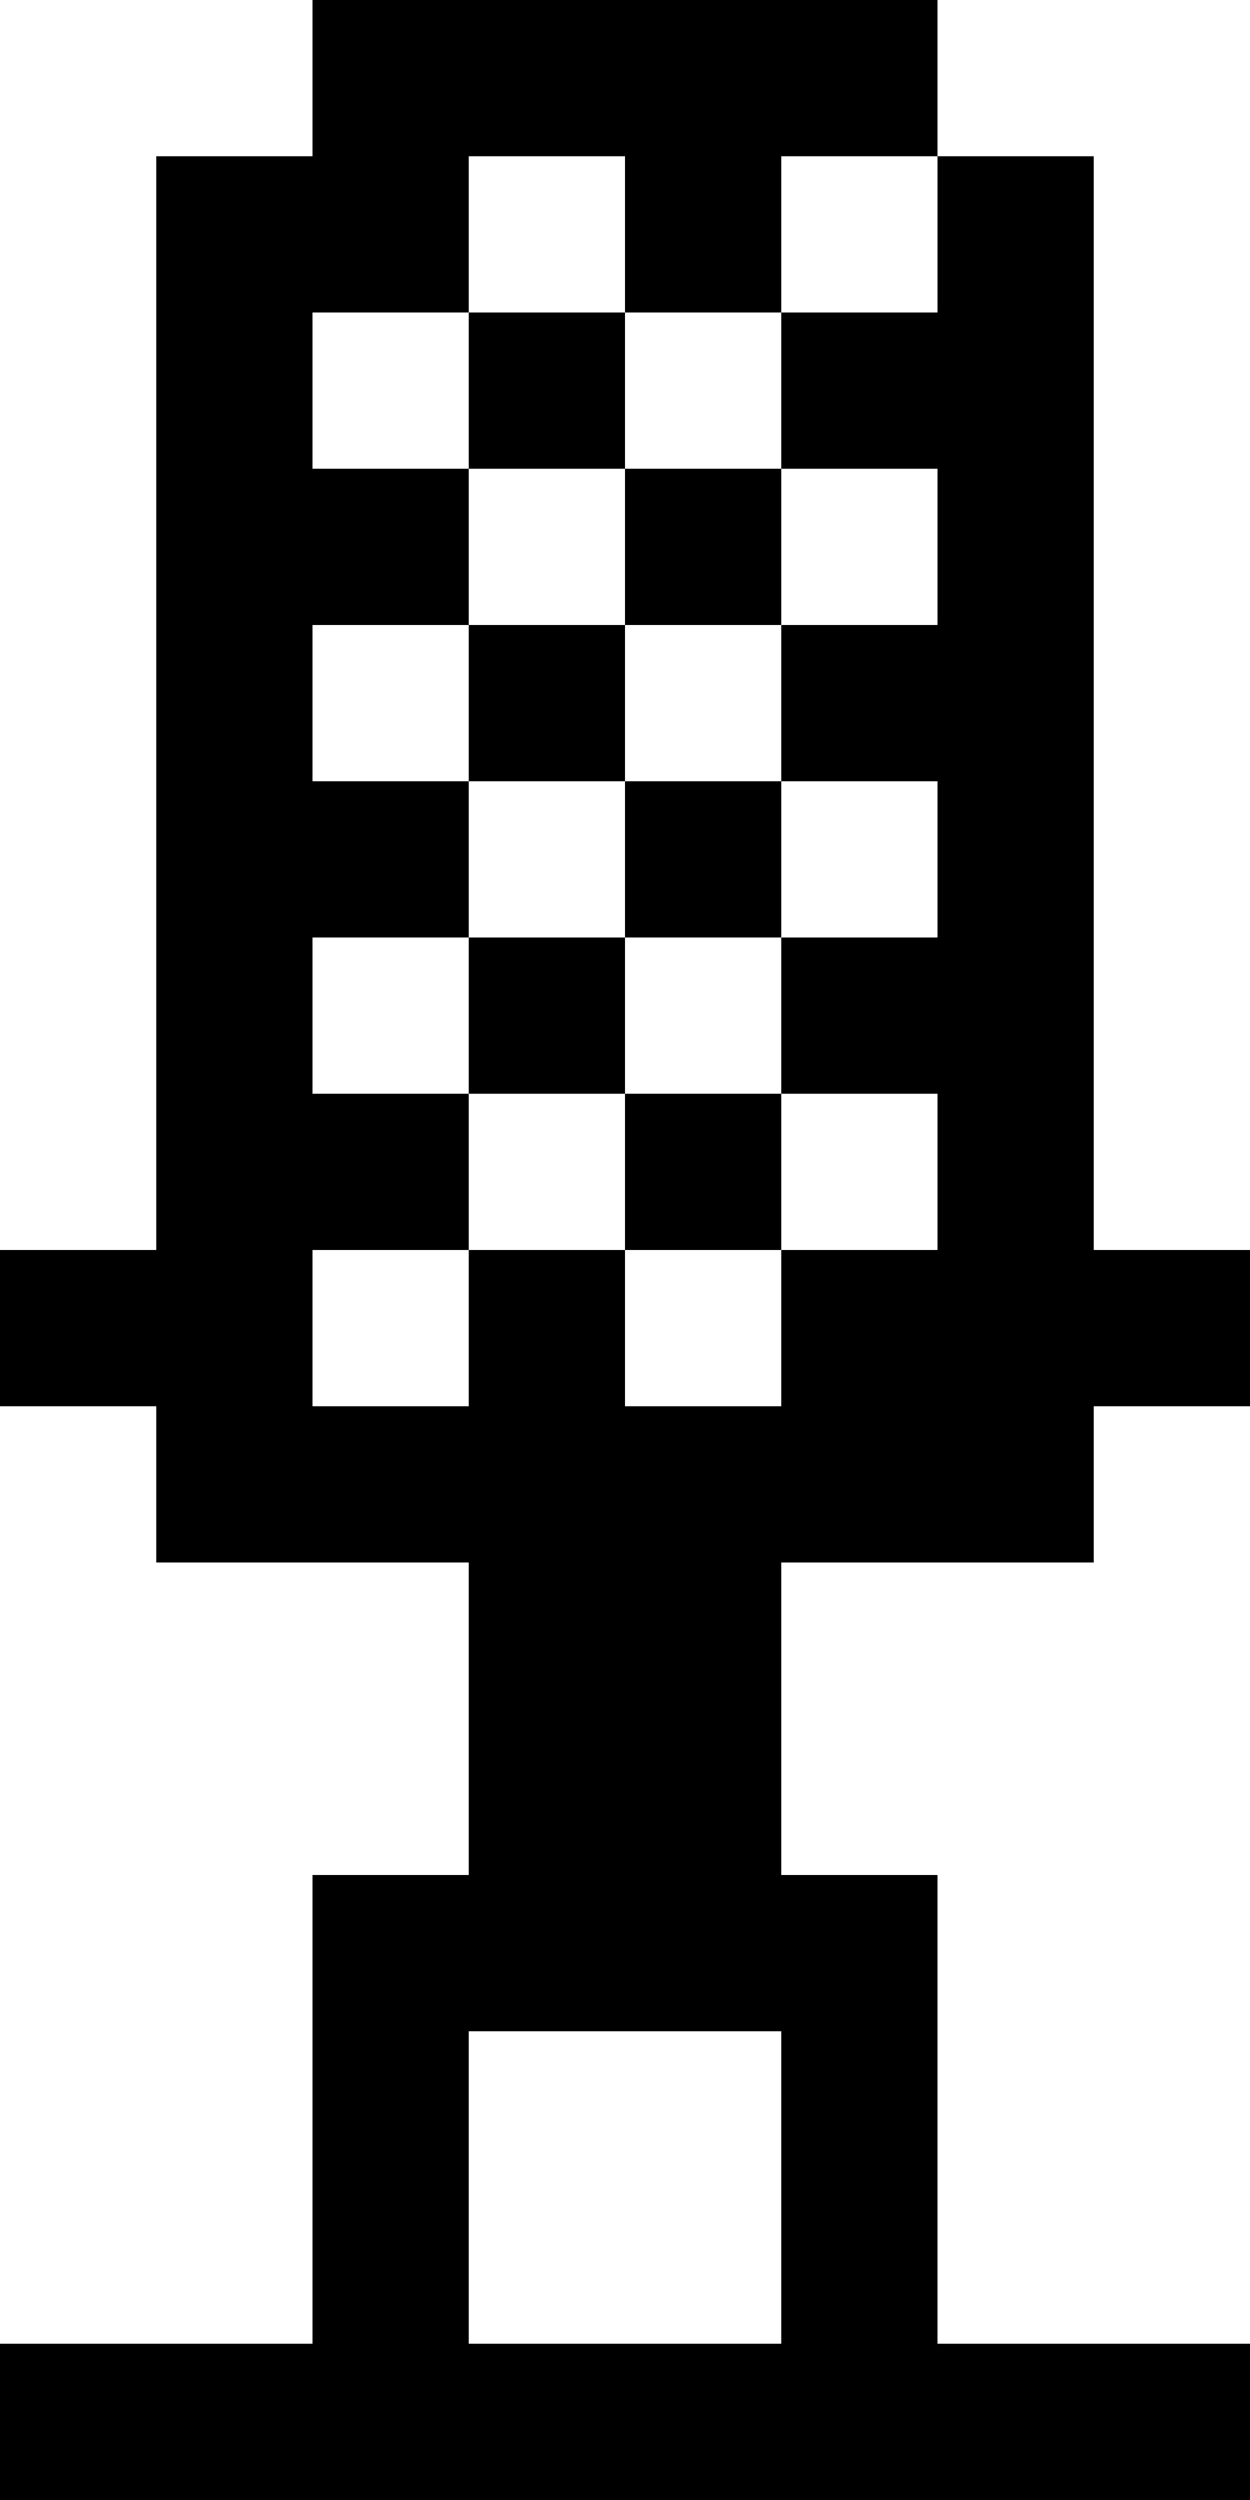 <?xml version="1.0" encoding="UTF-8"?>
<svg width="8px" height="16px" viewBox="0 0 8 16" version="1.1" xmlns="http://www.w3.org/2000/svg" xmlns:xlink="http://www.w3.org/1999/xlink">
    <!-- Generator: Sketch 46.1 (44463) - http://www.bohemiancoding.com/sketch -->
    <title>mic</title>
    <desc>Created with Sketch.</desc>
    <defs></defs>
    <g id="Page-1" stroke="none" stroke-width="1" fill="none" fill-rule="evenodd">
        <g id="Artboard" transform="translate(-108, -570)">
            <g id="mic" transform="translate(104, 570)">
                <rect id="bounds" fill-opacity="0" fill="#EEEEEE" x="-1.42108547e-14" y="0" width="16" height="16"></rect>
                <path d="M8,7 L9,7 L9,8 L8,8 L8,7 Z M7,6 L8,6 L8,7 L7,7 L7,6 Z M8,5 L9,5 L9,6 L8,6 L8,5 Z M7,4 L8,4 L8,5 L7,5 L7,4 Z M8,3 L9,3 L9,4 L8,4 L8,3 Z M7,2 L8,2 L8,3 L7,3 L7,2 Z M11,1 L11,8 L12,8 L12,9 L11,9 L11,10 L10,10 L9,10 L9,12 L10,12 L10,13 L10,15 L12,15 L12,16 L10,16 L6,16 L4,16 L4,15 L6,15 L6,13 L6,12 L7,12 L7,10 L6,10 L5,10 L5,9 L4,9 L4,8 L5,8 L5,1 L6,1 L6,0 L7,0 L9,0 L10,0 L10,1 L9,1 L9,2 L8,2 L8,1 L7,1 L7,2 L6,2 L6,3 L7,3 L7,4 L6,4 L6,5 L7,5 L7,6 L6,6 L6,7 L7,7 L7,8 L6,8 L6,9 L7,9 L7,8 L8,8 L8,9 L9,9 L9,8 L10,8 L10,7 L9,7 L9,6 L10,6 L10,5 L9,5 L9,4 L10,4 L10,3 L9,3 L9,2 L10,2 L10,1 L11,1 Z M9,15 L9,13 L7,13 L7,15 L9,15 Z" id="icon" fill="#000000" fill-rule="nonzero"></path>
            </g>
        </g>
    </g>
</svg>